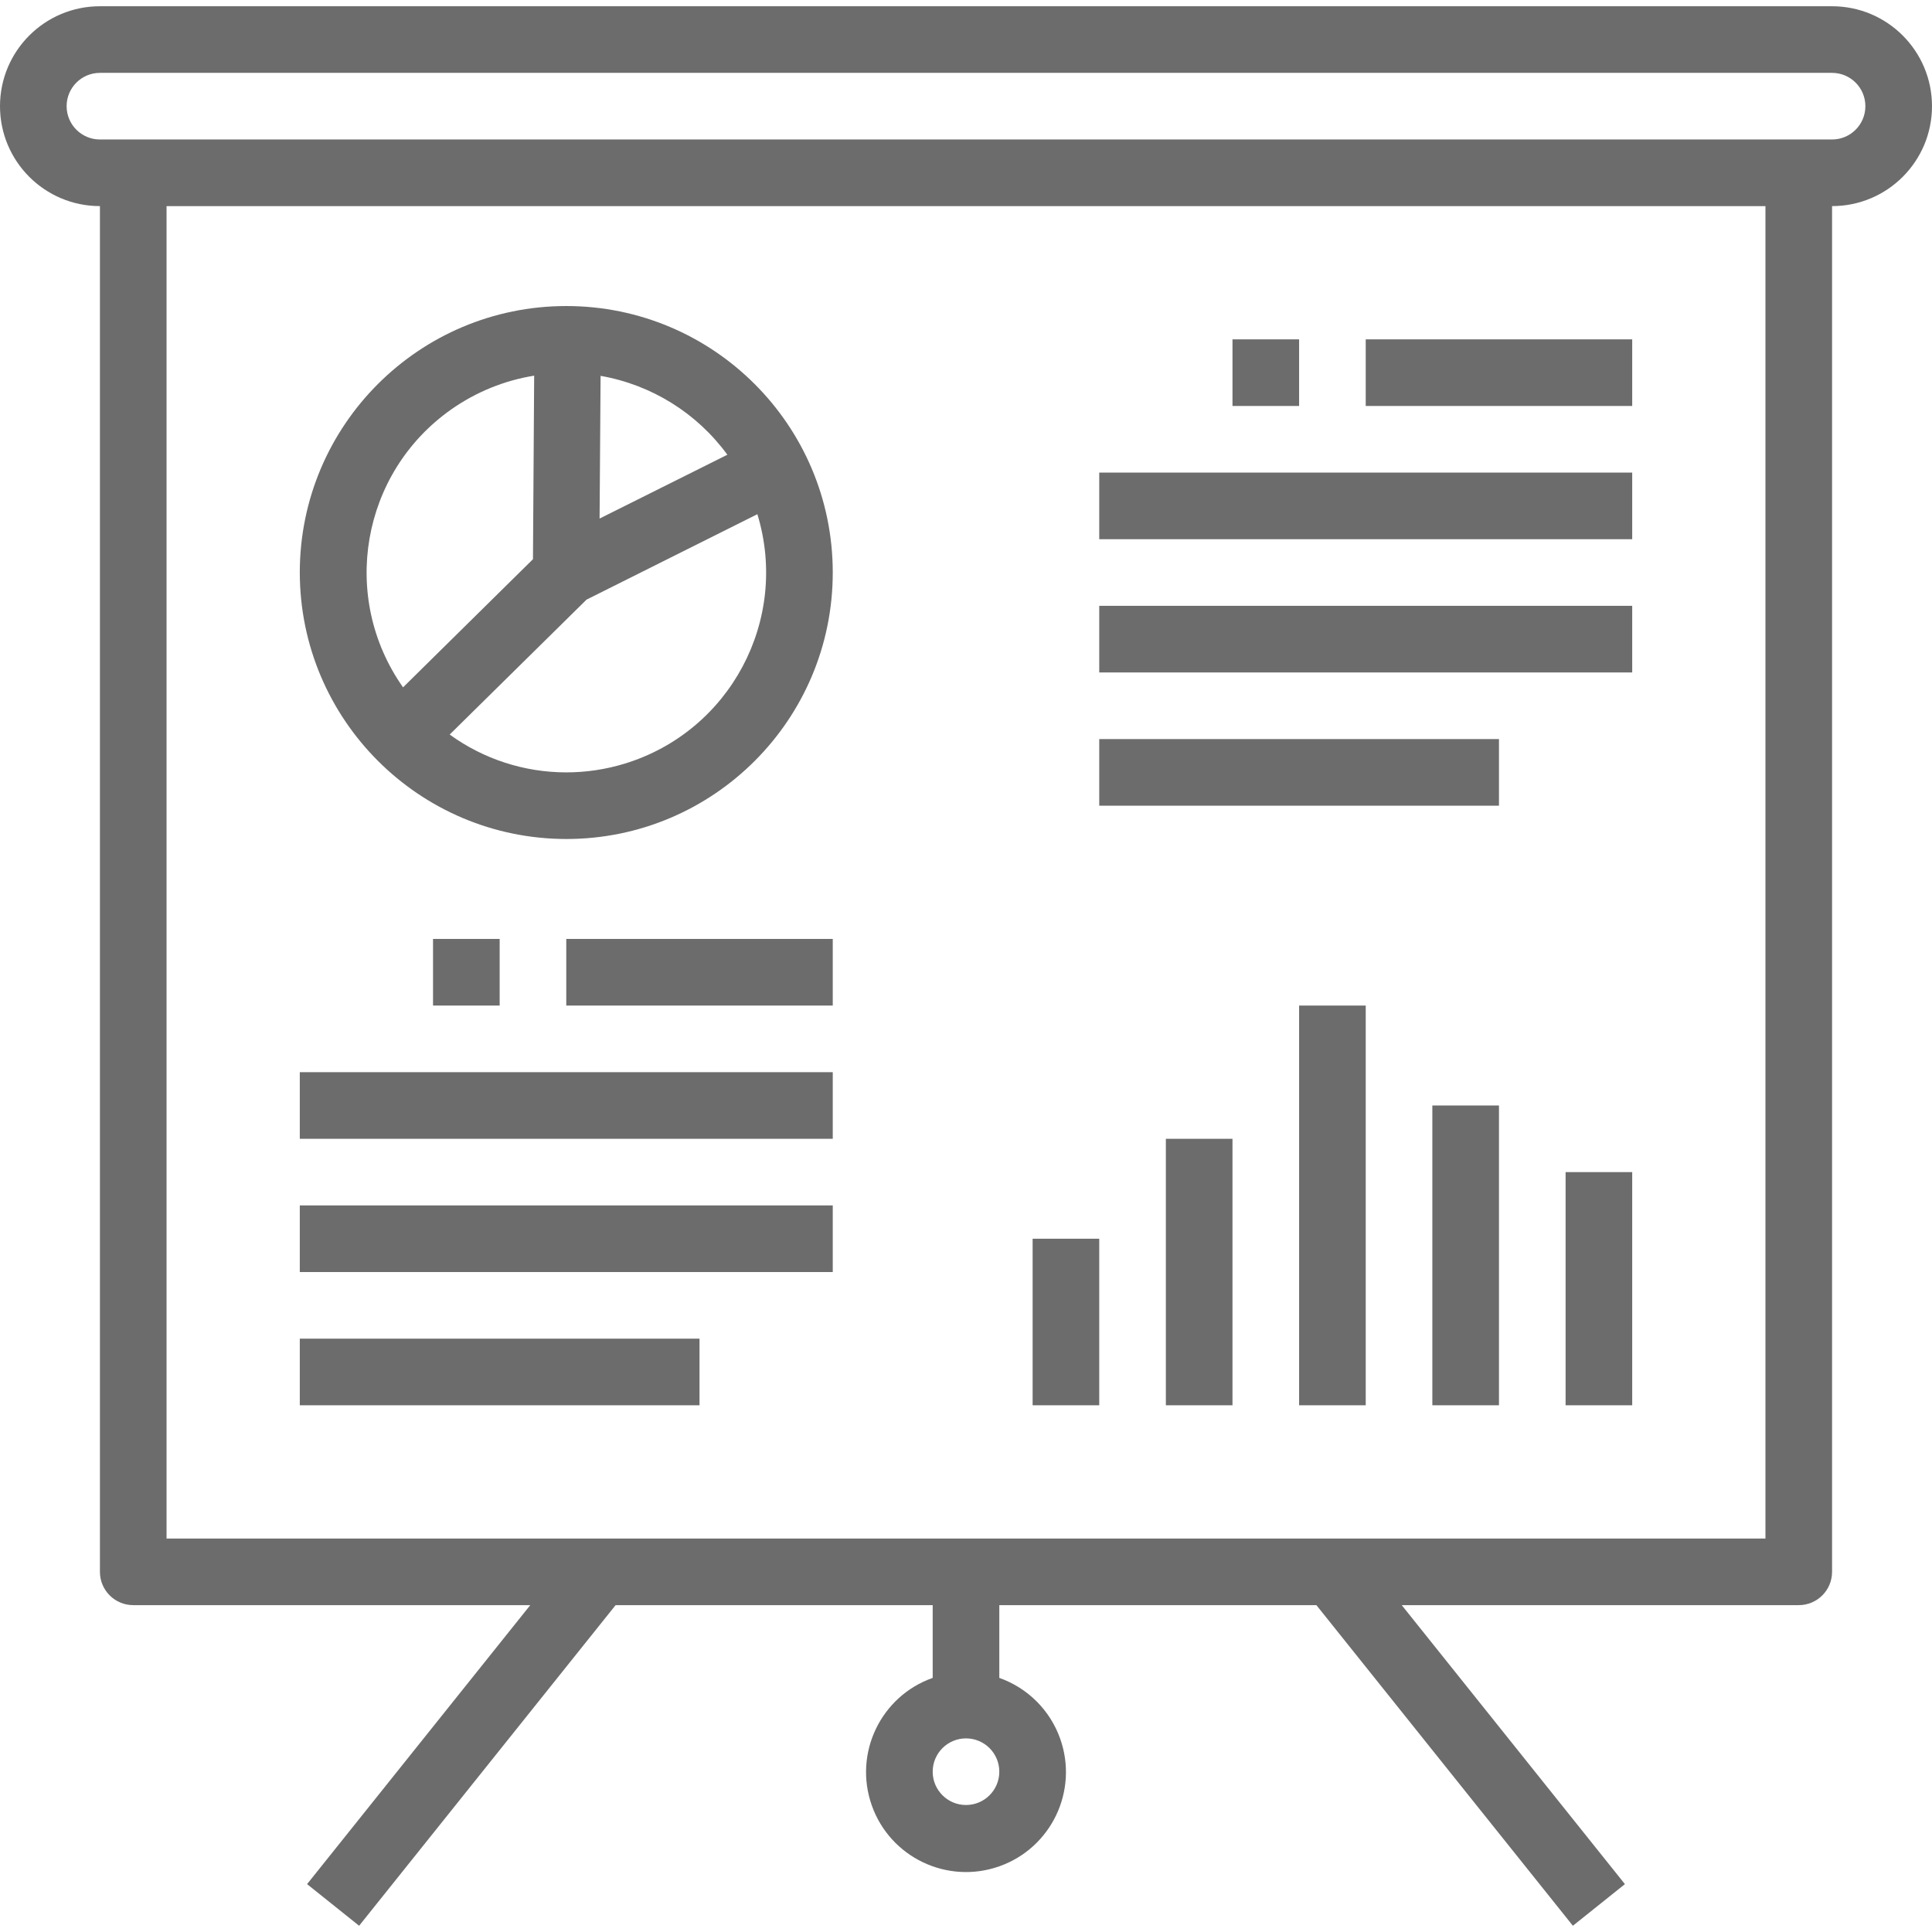 <?xml version="1.0" encoding="iso-8859-1"?>
<!-- Generator: Adobe Illustrator 19.0.0, SVG Export Plug-In . SVG Version: 6.00 Build 0)  -->
<svg version="1.1" id="Capa_1" xmlns="http://www.w3.org/2000/svg" xmlns:xlink="http://www.w3.org/1999/xlink" x="0px" y="0px"
	 viewBox="0 0 464 464" style="enable-background:new 0 0 464 464;" xml:space="preserve">
<g>
	<g>
		<path d="M440,1.5H24c-13.255,0-24,10.745-24,24s10.745,24,24,24v328c0,4.418,3.582,8,8,8h95.352l-53.6,67l12.496,10l61.6-77H224
			v17.472c-12.497,4.418-19.046,18.131-14.627,30.627c4.418,12.497,18.131,19.046,30.627,14.627s19.046-18.131,14.627-30.627
			c-2.416-6.835-7.793-12.211-14.627-14.627V385.5h76.152l61.6,77l12.496-10l-53.6-67H432c4.418,0,8-3.582,8-8v-328
			c13.255,0,24-10.745,24-24S453.255,1.5,440,1.5z M232,433.5c-4.418,0-8-3.582-8-8s3.582-8,8-8s8,3.582,8,8
			S236.418,433.5,232,433.5z M424,369.5H40v-320h384V369.5z M440,33.5H24c-4.418,0-8-3.582-8-8s3.582-8,8-8h416c4.418,0,8,3.582,8,8
			S444.418,33.5,440,33.5z"  fill="#6D6C6C"/>
	</g>
</g>
<g>
	<g>
		<rect x="72" y="257.5" width="128" height="16" fill="#6D6C6C"/>
	</g>
</g>
<g>
	<g>
		<rect x="72" y="289.5" width="128" height="16" fill="#6D6C6C"/>
	</g>
</g>
<g>
	<g>
		<rect x="72" y="321.5" width="96" height="16" fill="#6D6C6C"/>
	</g>
</g>
<g>
	<g>
		<rect x="136" y="225.5" width="64" height="16" fill="#6D6C6C"/>
	</g>
</g>
<g>
	<g>
		<rect x="264" y="113.5" width="128" height="16" fill="#6D6C6C"/>
	</g>
</g>
<g>
	<g>
		<rect x="264" y="145.5" width="128" height="16" fill="#6D6C6C"/>
	</g>
</g>
<g>
	<g>
		<rect x="264" y="177.5" width="96" height="16" fill="#6D6C6C"/>
	</g>
</g>
<g>
	<g>
		<rect x="328" y="81.5" width="64" height="16" fill="#6D6C6C"/>
	</g>
</g>
<g>
	<g>
		<path d="M136,73.5c-35.346,0-64,28.654-64,64c0.04,35.33,28.67,63.96,64,64c35.346,0,64-28.654,64-64
			C200,102.154,171.346,73.5,136,73.5z M144.24,90.268c12.218,2.138,23.131,8.929,30.448,18.944L144,124.54L144.24,90.268z
			 M108.337,98.354c5.946-4.193,12.769-6.974,19.951-8.135L128,134.3l-31.2,30.776C81.561,143.465,86.726,113.593,108.337,98.354z
			 M149.994,183.411c-4.536,1.384-9.251,2.088-13.994,2.089c-10.059,0.001-19.86-3.18-28-9.088l32.864-32.4l41.032-20.52
			C189.632,148.848,175.349,175.674,149.994,183.411z" fill="#6D6C6C"/>
	</g>
</g>
<g>
	<g>
		<rect x="248" y="297.5" width="16" height="40" fill="#6D6C6C"/>
	</g>
</g>
<g>
	<g>
		<rect x="376" y="281.5" width="16" height="56" fill="#6D6C6C"/>
	</g>
</g>
<g>
	<g>
		<rect x="280" y="273.5" width="16" height="64" fill="#6D6C6C"/>
	</g>
</g>
<g>
	<g>
		<rect x="312" y="241.5" width="16" height="96" fill="#6D6C6C"/>
	</g>
</g>
<g>
	<g>
		<rect x="344" y="265.5" width="16" height="72" fill="#6D6C6C"/>
	</g>
</g>
<g>
	<g>
		<rect x="104" y="225.5" width="16" height="16" fill="#6D6C6C"/>
	</g>
</g>
<g>
	<g>
		<rect x="296" y="81.5" width="16" height="16" fill="#6D6C6C"/>
	</g>
</g>
<g>
</g>
<g>
</g>
<g>
</g>
<g>
</g>
<g>
</g>
<g>
</g>
<g>
</g>
<g>
</g>
<g>
</g>
<g>
</g>
<g>
</g>
<g>
</g>
<g>
</g>
<g>
</g>
<g>
</g>
</svg>
